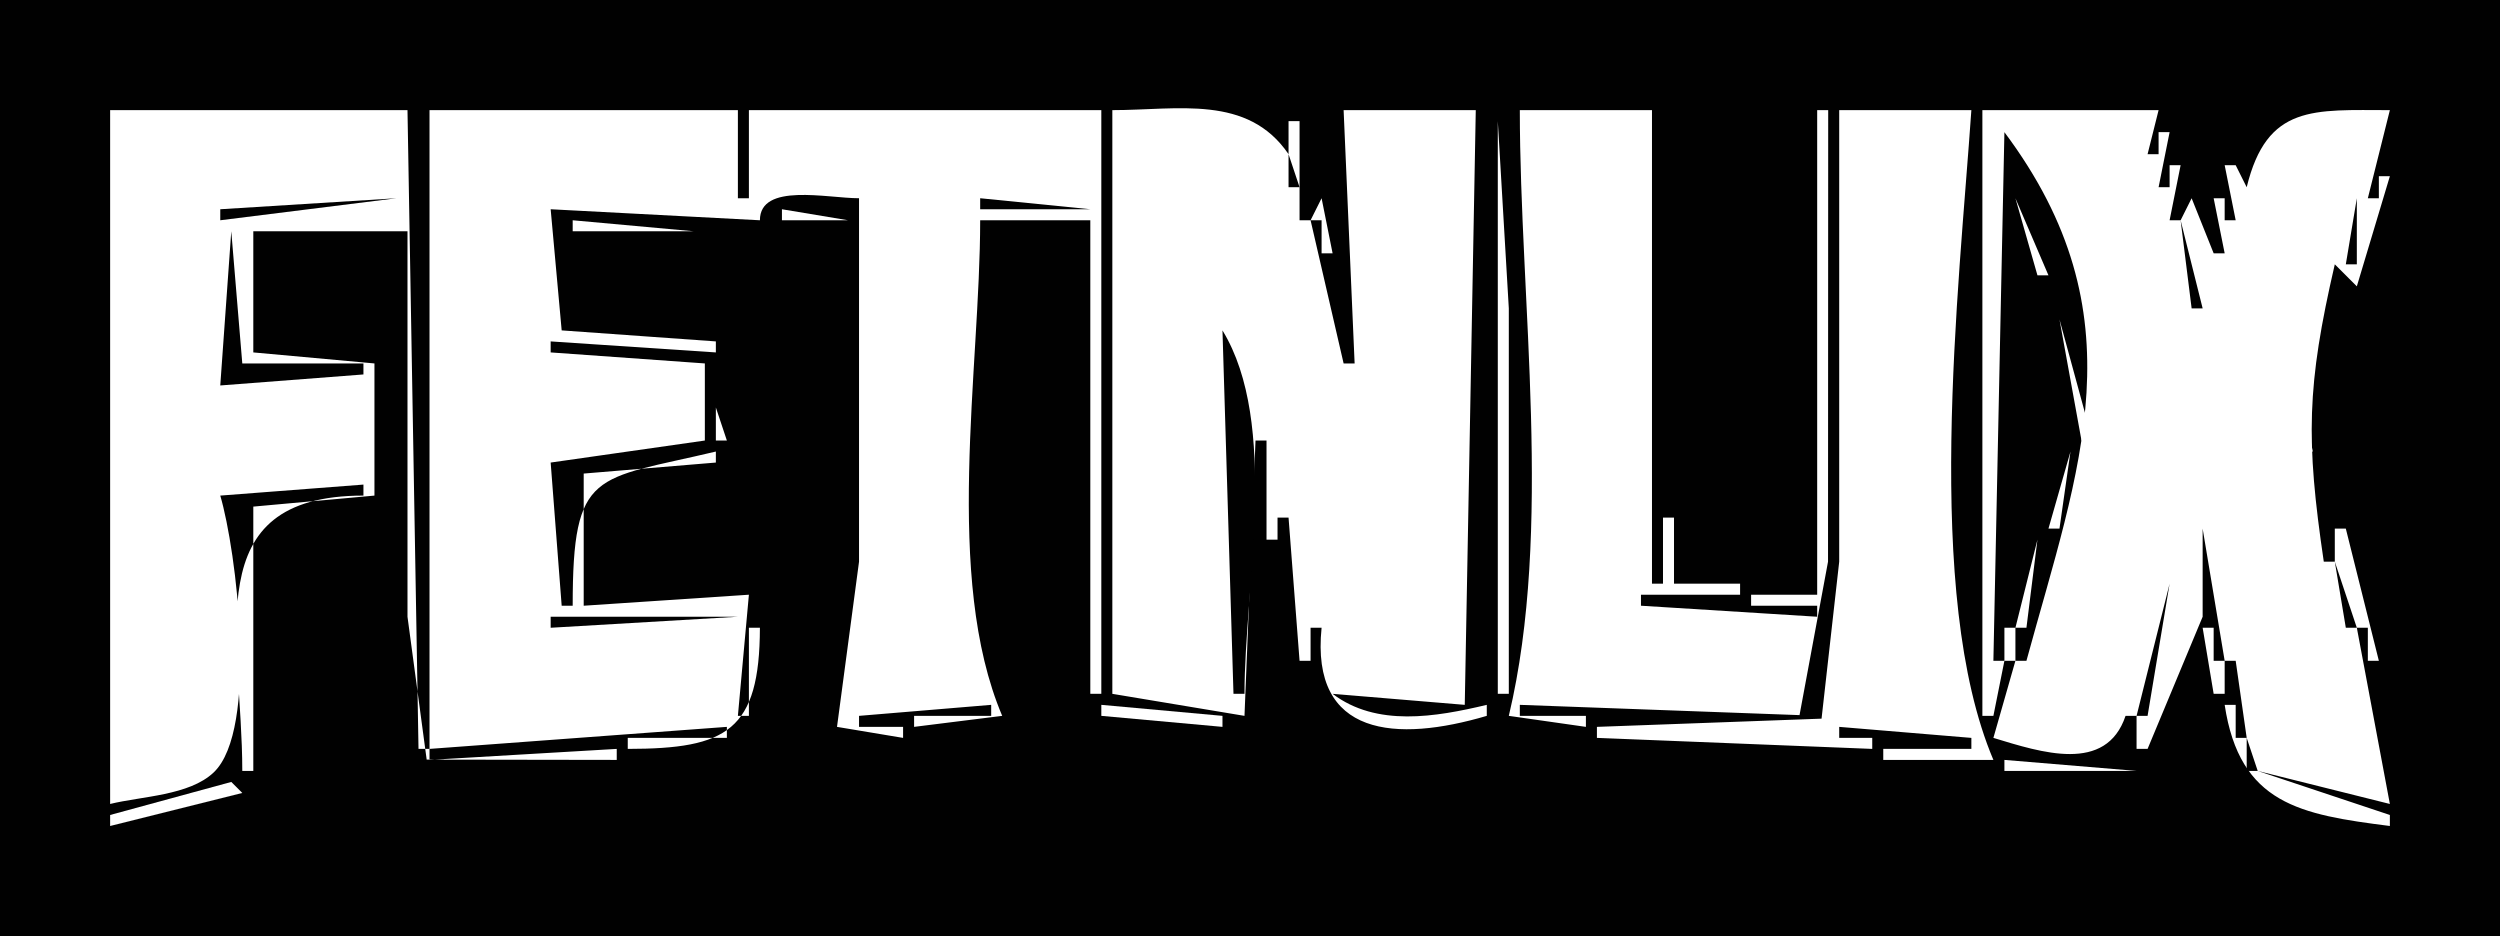<?xml version="1.0" standalone="yes"?>
<svg xmlns="http://www.w3.org/2000/svg" width="227" height="85">
<path style="fill:#010101; stroke:none;" d="M0 0L0 85L227 85L227 0L0 0z"/>
<path style="fill:#ffffff; stroke:none;" d="M10 10L10 73C12.855 72.296 17.172 72.245 19.397 70.142C23.503 66.259 21.465 49.956 20 45L33 44L33 45C17.773 45.002 22 57.845 22 70L23 70L23 46L34 45L34 33L23 32L23 21L37 21L37 56L38.742 68.972L56 69L56 68L39 69L39 68L66 66L66 67L57 67L57 68C66.014 67.994 68.973 66.353 69 57L68 57L68 65L67 65L68 54L53 55L53 43L65 42L65 41C53.986 43.622 52 42.538 52 55L51 55L50 42L64 40L64 33L50 32L50 31L65 32L65 31L51 30L50 19L69 20C69 16.559 75.121 18 78 18L78 51L76 66L82 67L82 66L78 66L78 65L90 64L90 65L83 65L83 66L91 65C85.657 52.39 89 33.587 89 20L99 20L99 63L100 63L100 10L68 10L68 18L67 18L67 10L39 10L39 68L38 68L37 10L10 10M101 10L101 63L113 65L114 40L115 40L115 49L116 49L116 47L117 47L118 60L119 60L119 57L120 57C118.983 66.945 126.84 67.412 135 65L135 64C130.336 65.111 124.993 66.025 121 63L133 64L134 10L122 10L123 33L122 33L119 20L120 20L120 23L121 23L120 18L119 20L118 20L118 11L117 11L117 14C113.292 8.558 106.956 10 101 10M138 10C138 27.396 141.032 48.064 137 65L144 66L144 65L138 65L138 64L163.397 64.933L165.985 51L166 10L165 10L165 54L159 54L159 55L165 55L165 56L149 55L149 54L158 54L158 53L152 53L152 47L151 47L151 53L150 53L150 10L138 10M167 10L167 51L165.397 65.254L145 66L145 67L170 68L170 67L167 67L167 66L179 67L179 68L171 68L171 69L181 69C174.614 53.929 177.876 26.334 179 10L167 10M180 10L180 65L181 65L182 60L183 60L181 67C185.335 68.317 191.236 70.263 193 65L194 65L194 68L195 68L200 56L200 48L202 60L201 60L201 57L200 57L201 63L202 63L202 60L203 60L204 67L203 67L203 64L202 64C203.359 73.018 208.872 73.967 217 75L217 74L205 70L217 73L214 57L215 57L215 60L216 60L213 48L212 48L212 51L211 51C209.364 39.919 209.448 35.032 212 24L214 26L217 16L216 16L216 18L215 18L217 10C210.113 10 205.839 9.441 204 17L203 15L202 15L203 20L202 20L202 18L201 18L202 23L201 23L199 18L198 20L197 20L198 15L197 15L197 17L196 17L197 12L196 12L196 14L195 14L196 10L180 10M204 10L205 11L204 10M136 11L136 63L137 63L137 28L136 11z"/>
<path style="fill:#010101; stroke:none;" d="M182 12L181 60L182 60L182 57L183 57L183 60L184 60C188.788 42.458 194.425 28.609 182 12z"/>
<path style="fill:#ffffff; stroke:none;" d="M203.333 12.667L203.667 13.333L203.333 12.667z"/>
<path style="fill:#010101; stroke:none;" d="M117 14L117 17L118 17L117 14z"/>
<path style="fill:#ffffff; stroke:none;" d="M182.333 15.667L182.667 16.333L182.333 15.667z"/>
<path style="fill:#010101; stroke:none;" d="M36 18L20 19L20 20L36 18M66 18L67 19L66 18M89 18L89 19L99 19L89 18z"/>
<path style="fill:#ffffff; stroke:none;" d="M183 18L185 25L186 25L183 18z"/>
<path style="fill:#010101; stroke:none;" d="M214 18L213 24L214 24L214 18z"/>
<path style="fill:#ffffff; stroke:none;" d="M71 19L71 20L77 20L71 19M52 20L52 21L63 21L52 20z"/>
<path style="fill:#010101; stroke:none;" d="M198 20L199 28L200 28L198 20M21 21L20 35L33 34L33 33L22 33L21 21z"/>
<path style="fill:#ffffff; stroke:none;" d="M121 25L122 26L121 25M186.333 26.667L186.667 27.333L186.333 26.667M212.333 27.667L212.667 28.333L212.333 27.667M187 29L189 40L190 40L187 29z"/>
<path style="fill:#010101; stroke:none;" d="M111 30L112 63L113 63C113 53.282 116.176 38.475 111 30z"/>
<path style="fill:#ffffff; stroke:none;" d="M211.333 30.667L211.667 31.333L211.333 30.667M210.333 33.667L210.667 34.333L210.333 33.667M209 36L209 41L210 41L209 36M65 37L65 40L66 40L65 37M188 41L186 48L187 48L188 41M210.333 42.667L210.667 43.333L210.333 42.667M151 43L152 44L151 43M211.333 45.667L211.667 46.333L211.333 45.667M185 49L183 57L184 57L185 49M116.333 51.667L116.667 52.333L116.333 51.667z"/>
<path style="fill:#010101; stroke:none;" d="M212 51L213 57L214 57L212 51M197 53L194 65L195 65L197 53z"/>
<path style="fill:#ffffff; stroke:none;" d="M117.333 54.667L117.667 55.333L117.333 54.667z"/>
<path style="fill:#010101; stroke:none;" d="M50 56L50 57L67 56L50 56M120.333 61.667L120.667 62.333L120.333 61.667z"/>
<path style="fill:#ffffff; stroke:none;" d="M216.333 61.667L216.667 62.333L216.333 61.667M100 64L100 65L111 66L111 65L100 64z"/>
<path style="fill:#010101; stroke:none;" d="M66 65L67 66L66 65M204 67L204 70L205 70L204 67z"/>
<path style="fill:#ffffff; stroke:none;" d="M182 69L182 70L194 70L182 69M21 71L10 74L10 75L22 72L21 71z"/>
</svg>
